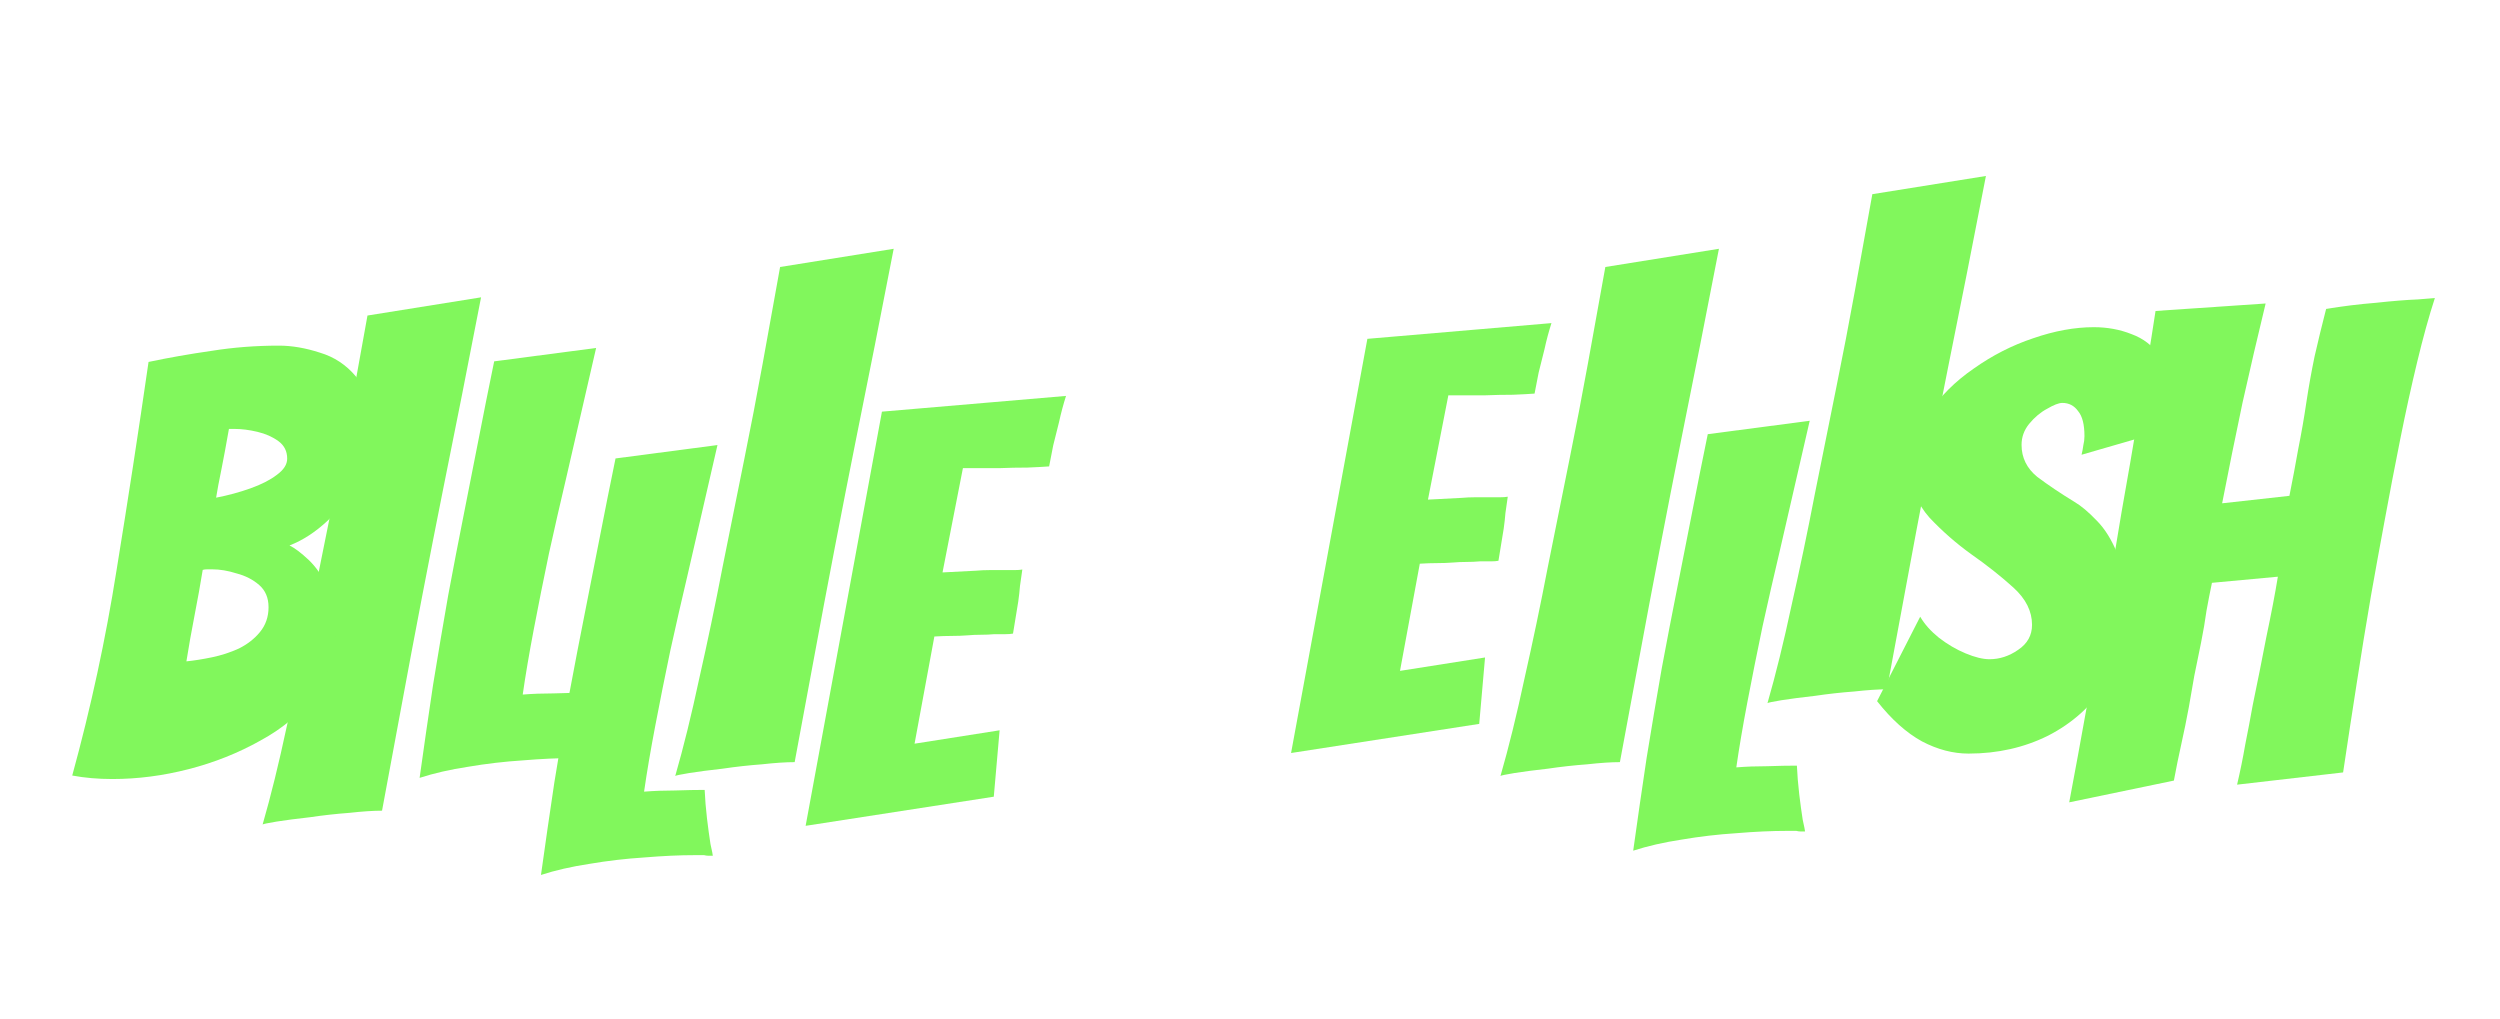 <svg width="103" height="42" viewBox="0 0 103 42" fill="none" xmlns="http://www.w3.org/2000/svg">
<g filter="url(#filter0_d_208_23)">
<path d="M31.192 32.024L34.336 14.96L41.92 14.312C41.808 14.664 41.712 15.024 41.632 15.392C41.552 15.696 41.472 16.016 41.392 16.352C41.328 16.672 41.272 16.96 41.224 17.216C41.016 17.232 40.72 17.248 40.336 17.264C39.952 17.264 39.56 17.272 39.16 17.288C38.76 17.288 38.416 17.288 38.128 17.288C37.84 17.288 37.688 17.288 37.672 17.288L36.832 21.584L38.224 21.512C38.4 21.496 38.576 21.488 38.752 21.488C38.944 21.488 39.128 21.488 39.304 21.488C39.48 21.488 39.64 21.488 39.784 21.488C39.928 21.488 40.04 21.48 40.12 21.464C40.088 21.688 40.056 21.912 40.024 22.136C40.008 22.344 39.984 22.56 39.952 22.784L39.736 24.104C39.656 24.12 39.552 24.128 39.424 24.128C39.296 24.128 39.144 24.128 38.968 24.128C38.792 24.144 38.608 24.152 38.416 24.152C38.224 24.152 38.04 24.16 37.864 24.176C37.656 24.192 37.44 24.2 37.216 24.2C36.992 24.2 36.752 24.208 36.496 24.224L35.68 28.64L39.184 28.088L38.944 30.824L31.192 32.024Z" fill="#81F75C"/>
</g>
<g filter="url(#filter1_d_208_23)">
<path d="M25.82 29.97C26.16 28.79 26.49 27.45 26.81 25.95C27.15 24.45 27.47 22.92 27.77 21.36C28.09 19.78 28.39 18.29 28.67 16.89C28.93 15.61 29.18 14.31 29.42 12.99C29.66 11.67 29.9 10.34 30.14 9L34.82 8.25C34.56 9.59 34.3 10.92 34.04 12.24C33.78 13.54 33.52 14.84 33.26 16.14C32.98 17.54 32.69 19.02 32.39 20.58C32.09 22.14 31.8 23.68 31.52 25.2C31.24 26.7 30.98 28.1 30.74 29.4C30.38 29.4 29.93 29.43 29.39 29.49C28.85 29.53 28.31 29.59 27.77 29.67C27.23 29.73 26.77 29.79 26.39 29.85C26.03 29.91 25.84 29.95 25.82 29.97Z" fill="#81F75C"/>
</g>
<g filter="url(#filter2_d_208_23)">
<path d="M59.82 29.97C60.16 28.79 60.49 27.45 60.81 25.95C61.15 24.45 61.47 22.92 61.77 21.36C62.09 19.78 62.39 18.29 62.67 16.89C62.93 15.61 63.18 14.31 63.42 12.99C63.66 11.67 63.9 10.34 64.14 9L68.82 8.25C68.56 9.59 68.3 10.92 68.04 12.24C67.78 13.54 67.52 14.84 67.26 16.14C66.98 17.54 66.69 19.02 66.39 20.58C66.09 22.14 65.8 23.68 65.52 25.2C65.24 26.7 64.98 28.1 64.74 29.4C64.38 29.4 63.93 29.43 63.39 29.49C62.85 29.53 62.31 29.59 61.77 29.67C61.23 29.73 60.77 29.79 60.39 29.85C60.03 29.91 59.84 29.95 59.82 29.97Z" fill="#81F75C"/>
</g>
<g filter="url(#filter3_d_208_23)">
<path d="M51.192 29.024L54.336 11.96L61.92 11.312C61.808 11.664 61.712 12.024 61.632 12.392C61.552 12.696 61.472 13.016 61.392 13.352C61.328 13.672 61.272 13.96 61.224 14.216C61.016 14.232 60.72 14.248 60.336 14.264C59.952 14.264 59.56 14.272 59.16 14.288C58.76 14.288 58.416 14.288 58.128 14.288C57.84 14.288 57.688 14.288 57.672 14.288L56.832 18.584L58.224 18.512C58.4 18.496 58.576 18.488 58.752 18.488C58.944 18.488 59.128 18.488 59.304 18.488C59.48 18.488 59.64 18.488 59.784 18.488C59.928 18.488 60.04 18.48 60.12 18.464C60.088 18.688 60.056 18.912 60.024 19.136C60.008 19.344 59.984 19.56 59.952 19.784L59.736 21.104C59.656 21.12 59.552 21.128 59.424 21.128C59.296 21.128 59.144 21.128 58.968 21.128C58.792 21.144 58.608 21.152 58.416 21.152C58.224 21.152 58.04 21.16 57.864 21.176C57.656 21.192 57.44 21.2 57.216 21.2C56.992 21.2 56.752 21.208 56.496 21.224L55.68 25.64L59.184 25.088L58.944 27.824L51.192 29.024Z" fill="#81F75C"/>
</g>
<g filter="url(#filter4_d_208_23)">
<path d="M83.252 31.056C83.495 29.768 83.728 28.499 83.952 27.248C84.195 25.979 84.437 24.719 84.68 23.468C84.941 21.919 85.184 20.463 85.408 19.1C85.651 17.737 85.884 16.384 86.108 15.04C86.351 13.696 86.584 12.287 86.808 10.812L91.344 10.504C91.027 11.811 90.709 13.173 90.392 14.592C90.093 16.011 89.813 17.392 89.552 18.736L92.324 18.428C92.455 17.775 92.576 17.131 92.688 16.496C92.819 15.843 92.931 15.199 93.024 14.564C93.117 13.948 93.229 13.323 93.36 12.688C93.509 12.035 93.668 11.381 93.836 10.728C94.508 10.616 95.189 10.532 95.88 10.476C96.571 10.401 97.149 10.355 97.616 10.336C98.083 10.299 98.316 10.28 98.316 10.28C98.073 11.027 97.831 11.904 97.588 12.912C97.345 13.92 97.112 14.984 96.888 16.104C96.664 17.224 96.449 18.344 96.244 19.464C96.039 20.565 95.852 21.592 95.684 22.544C95.479 23.739 95.283 24.943 95.096 26.156C94.909 27.351 94.723 28.573 94.536 29.824L90.168 30.328C90.299 29.768 90.411 29.217 90.504 28.676C90.616 28.116 90.719 27.575 90.812 27.052C90.999 26.156 91.185 25.223 91.372 24.252C91.577 23.281 91.736 22.451 91.848 21.76L89.132 22.012C89.057 22.367 88.983 22.749 88.908 23.16C88.852 23.571 88.777 24.009 88.684 24.476C88.591 24.943 88.497 25.4 88.404 25.848C88.329 26.277 88.255 26.707 88.18 27.136C88.087 27.64 87.984 28.144 87.872 28.648C87.76 29.152 87.657 29.656 87.564 30.16L83.252 31.056Z" fill="#81F75C"/>
</g>
<g filter="url(#filter5_d_208_23)">
<path d="M79.104 29.048C78.464 29.048 77.824 28.88 77.184 28.544C76.544 28.192 75.928 27.64 75.336 26.888L77.112 23.408C77.288 23.712 77.544 24 77.88 24.272C78.232 24.544 78.6 24.76 78.984 24.92C79.368 25.08 79.696 25.16 79.968 25.16C80.384 25.16 80.776 25.032 81.144 24.776C81.528 24.52 81.72 24.176 81.72 23.744C81.72 23.184 81.464 22.672 80.952 22.208C80.44 21.744 79.864 21.288 79.224 20.84C78.6 20.392 78.024 19.888 77.496 19.328C76.984 18.752 76.728 18.096 76.728 17.36C76.728 16.528 76.968 15.76 77.448 15.056C77.928 14.336 78.552 13.712 79.32 13.184C80.088 12.64 80.904 12.224 81.768 11.936C82.648 11.632 83.48 11.48 84.264 11.48C84.824 11.48 85.344 11.576 85.824 11.768C86.304 11.944 86.688 12.24 86.976 12.656C87.264 13.072 87.408 13.632 87.408 14.336C87.408 14.448 87.4 14.56 87.384 14.672C87.384 14.784 87.376 14.896 87.36 15.008C87.344 15.12 87.32 15.24 87.288 15.368C87.272 15.48 87.256 15.6 87.24 15.728L83.76 16.736C83.792 16.608 83.816 16.48 83.832 16.352C83.864 16.224 83.88 16.096 83.88 15.968C83.88 15.488 83.792 15.144 83.616 14.936C83.456 14.712 83.24 14.6 82.968 14.6C82.824 14.6 82.616 14.68 82.344 14.84C82.072 14.984 81.824 15.192 81.6 15.464C81.392 15.72 81.288 16.008 81.288 16.328C81.288 16.856 81.504 17.296 81.936 17.648C82.384 17.984 82.896 18.328 83.472 18.68C83.744 18.84 84.048 19.096 84.384 19.448C84.72 19.784 85.008 20.248 85.248 20.84C85.504 21.416 85.632 22.16 85.632 23.072C85.632 24.256 85.336 25.296 84.744 26.192C84.168 27.088 83.384 27.792 82.392 28.304C81.4 28.8 80.304 29.048 79.104 29.048Z" fill="#81F75C"/>
</g>
<g filter="url(#filter6_d_208_23)">
<path d="M70.82 26.97C71.16 25.79 71.49 24.45 71.81 22.95C72.15 21.45 72.47 19.92 72.77 18.36C73.09 16.78 73.39 15.29 73.67 13.89C73.93 12.61 74.18 11.31 74.42 9.99C74.66 8.67 74.9 7.34 75.14 6L79.82 5.25C79.56 6.59 79.3 7.92 79.04 9.24C78.78 10.54 78.52 11.84 78.26 13.14C77.98 14.54 77.69 16.02 77.39 17.58C77.09 19.14 76.8 20.68 76.52 22.2C76.24 23.7 75.98 25.1 75.74 26.4C75.38 26.4 74.93 26.43 74.39 26.49C73.85 26.53 73.31 26.59 72.77 26.67C72.23 26.73 71.77 26.79 71.39 26.85C71.03 26.91 70.84 26.95 70.82 26.97Z" fill="#81F75C"/>
</g>
<g filter="url(#filter7_d_208_23)">
<path d="M20.288 34.048C20.464 32.784 20.648 31.512 20.84 30.232C21.048 28.952 21.256 27.72 21.464 26.536C21.688 25.336 21.896 24.256 22.088 23.296C22.296 22.256 22.504 21.2 22.712 20.128C22.92 19.056 23.136 17.976 23.36 16.888L27.56 16.336L26.312 21.76C26.088 22.704 25.856 23.72 25.616 24.808C25.392 25.88 25.184 26.92 24.992 27.928C24.8 28.936 24.648 29.832 24.536 30.616C24.936 30.584 25.36 30.568 25.808 30.568C26.272 30.552 26.68 30.544 27.032 30.544C27.048 30.912 27.08 31.304 27.128 31.72C27.176 32.12 27.224 32.472 27.272 32.776C27.336 33.064 27.368 33.224 27.368 33.256C27.304 33.256 27.24 33.256 27.176 33.256C27.128 33.256 27.072 33.248 27.008 33.232H26.624C26 33.232 25.304 33.264 24.536 33.328C23.784 33.376 23.032 33.464 22.28 33.592C21.544 33.704 20.88 33.856 20.288 34.048Z" fill="#81F75C"/>
</g>
<g filter="url(#filter8_d_208_23)">
<path d="M15.288 30.048C15.464 28.784 15.648 27.512 15.84 26.232C16.048 24.952 16.256 23.72 16.464 22.536C16.688 21.336 16.896 20.256 17.088 19.296C17.296 18.256 17.504 17.2 17.712 16.128C17.92 15.056 18.136 13.976 18.36 12.888L22.56 12.336L21.312 17.76C21.088 18.704 20.856 19.72 20.616 20.808C20.392 21.88 20.184 22.92 19.992 23.928C19.8 24.936 19.648 25.832 19.536 26.616C19.936 26.584 20.36 26.568 20.808 26.568C21.272 26.552 21.68 26.544 22.032 26.544C22.048 26.912 22.08 27.304 22.128 27.72C22.176 28.12 22.224 28.472 22.272 28.776C22.336 29.064 22.368 29.224 22.368 29.256C22.304 29.256 22.24 29.256 22.176 29.256C22.128 29.256 22.072 29.248 22.008 29.232H21.624C21 29.232 20.304 29.264 19.536 29.328C18.784 29.376 18.032 29.464 17.28 29.592C16.544 29.704 15.88 29.856 15.288 30.048Z" fill="#81F75C"/>
</g>
<g filter="url(#filter9_d_208_23)">
<path d="M8.82 31.97C9.16 30.79 9.49 29.45 9.81 27.95C10.15 26.45 10.47 24.92 10.77 23.36C11.09 21.78 11.39 20.29 11.67 18.89C11.93 17.61 12.18 16.31 12.42 14.99C12.66 13.67 12.9 12.34 13.14 11L17.82 10.25C17.56 11.59 17.3 12.92 17.04 14.24C16.78 15.54 16.52 16.84 16.26 18.14C15.98 19.54 15.69 21.02 15.39 22.58C15.09 24.14 14.8 25.68 14.52 27.2C14.24 28.7 13.98 30.1 13.74 31.4C13.38 31.4 12.93 31.43 12.39 31.49C11.85 31.53 11.31 31.59 10.77 31.67C10.23 31.73 9.77 31.79 9.39 31.85C9.03 31.91 8.84 31.95 8.82 31.97Z" fill="#81F75C"/>
</g>
<g filter="url(#filter10_d_208_23)">
<path d="M65.288 33.048C65.464 31.784 65.648 30.512 65.84 29.232C66.048 27.952 66.256 26.72 66.464 25.536C66.688 24.336 66.896 23.256 67.088 22.296C67.296 21.256 67.504 20.2 67.712 19.128C67.92 18.056 68.136 16.976 68.36 15.888L72.56 15.336L71.312 20.76C71.088 21.704 70.856 22.72 70.616 23.808C70.392 24.88 70.184 25.92 69.992 26.928C69.8 27.936 69.648 28.832 69.536 29.616C69.936 29.584 70.36 29.568 70.808 29.568C71.272 29.552 71.68 29.544 72.032 29.544C72.048 29.912 72.08 30.304 72.128 30.72C72.176 31.12 72.224 31.472 72.272 31.776C72.336 32.064 72.368 32.224 72.368 32.256C72.304 32.256 72.24 32.256 72.176 32.256C72.128 32.256 72.072 32.248 72.008 32.232H71.624C71 32.232 70.304 32.264 69.536 32.328C68.784 32.376 68.032 32.464 67.28 32.592C66.544 32.704 65.88 32.856 65.288 33.048Z" fill="#81F75C"/>
</g>
<g filter="url(#filter11_d_208_23)">
<path d="M2.632 30.096C2.04 30.096 1.488 30.048 0.976 29.952C1.744 27.152 2.352 24.336 2.8 21.504C3.264 18.656 3.704 15.792 4.12 12.912C4.952 12.736 5.816 12.584 6.712 12.456C7.608 12.312 8.536 12.24 9.496 12.24C10.024 12.24 10.584 12.336 11.176 12.528C11.768 12.704 12.264 13.032 12.664 13.512C13.08 13.976 13.288 14.64 13.288 15.504C13.288 16.304 13.12 17.04 12.784 17.712C12.448 18.384 12.024 18.96 11.512 19.44C11 19.92 10.472 20.264 9.928 20.472C10.152 20.584 10.416 20.784 10.72 21.072C11.024 21.36 11.288 21.744 11.512 22.224C11.736 22.704 11.848 23.288 11.848 23.976C11.848 24.936 11.56 25.808 10.984 26.592C10.424 27.36 9.672 28 8.728 28.512C7.816 29.024 6.832 29.416 5.776 29.688C4.72 29.96 3.672 30.096 2.632 30.096ZM6.904 18.504C7.4 18.408 7.872 18.28 8.32 18.12C8.768 17.96 9.128 17.776 9.4 17.568C9.688 17.36 9.832 17.136 9.832 16.896C9.832 16.592 9.712 16.352 9.472 16.176C9.232 16 8.944 15.872 8.608 15.792C8.272 15.712 7.96 15.672 7.672 15.672H7.432C7.32 16.312 7.216 16.872 7.12 17.352C7.024 17.816 6.952 18.2 6.904 18.504ZM5.68 25.248C6 25.216 6.352 25.16 6.736 25.08C7.12 25 7.488 24.88 7.84 24.72C8.192 24.544 8.48 24.32 8.704 24.048C8.944 23.76 9.064 23.416 9.064 23.016C9.064 22.632 8.936 22.328 8.68 22.104C8.424 21.88 8.112 21.72 7.744 21.624C7.392 21.512 7.056 21.456 6.736 21.456H6.544C6.464 21.456 6.4 21.464 6.352 21.48C6.256 22.072 6.144 22.696 6.016 23.352C5.888 24.008 5.776 24.64 5.68 25.248Z" fill="#81F75C"/>
</g>
<defs>
<filter id="filter0_d_208_23" x="31.192" y="14.312" width="14.527" height="21.512" filterUnits="userSpaceOnUse" color-interpolation-filters="sRGB">
<feFlood flood-opacity="0" result="BackgroundImageFix"/>
<feColorMatrix in="SourceAlpha" type="matrix" values="0 0 0 0 0 0 0 0 0 0 0 0 0 0 0 0 0 0 127 0" result="hardAlpha"/>
<feOffset dx="2" dy="2"/>
<feGaussianBlur stdDeviation="0.9"/>
<feComposite in2="hardAlpha" operator="out"/>
<feColorMatrix type="matrix" values="0 0 0 0 0 0 0 0 0 0 0 0 0 0 0 0 0 0 0.57 0"/>
<feBlend mode="normal" in2="BackgroundImageFix" result="effect1_dropShadow_208_23"/>
<feBlend mode="normal" in="SourceGraphic" in2="effect1_dropShadow_208_23" result="shape"/>
</filter>
<filter id="filter1_d_208_23" x="25.82" y="8.25" width="12.8" height="25.52" filterUnits="userSpaceOnUse" color-interpolation-filters="sRGB">
<feFlood flood-opacity="0" result="BackgroundImageFix"/>
<feColorMatrix in="SourceAlpha" type="matrix" values="0 0 0 0 0 0 0 0 0 0 0 0 0 0 0 0 0 0 127 0" result="hardAlpha"/>
<feOffset dx="2" dy="2"/>
<feGaussianBlur stdDeviation="0.9"/>
<feComposite in2="hardAlpha" operator="out"/>
<feColorMatrix type="matrix" values="0 0 0 0 0 0 0 0 0 0 0 0 0 0 0 0 0 0 0.57 0"/>
<feBlend mode="normal" in2="BackgroundImageFix" result="effect1_dropShadow_208_23"/>
<feBlend mode="normal" in="SourceGraphic" in2="effect1_dropShadow_208_23" result="shape"/>
</filter>
<filter id="filter2_d_208_23" x="59.82" y="8.25" width="12.8" height="25.52" filterUnits="userSpaceOnUse" color-interpolation-filters="sRGB">
<feFlood flood-opacity="0" result="BackgroundImageFix"/>
<feColorMatrix in="SourceAlpha" type="matrix" values="0 0 0 0 0 0 0 0 0 0 0 0 0 0 0 0 0 0 127 0" result="hardAlpha"/>
<feOffset dx="2" dy="2"/>
<feGaussianBlur stdDeviation="0.9"/>
<feComposite in2="hardAlpha" operator="out"/>
<feColorMatrix type="matrix" values="0 0 0 0 0 0 0 0 0 0 0 0 0 0 0 0 0 0 0.57 0"/>
<feBlend mode="normal" in2="BackgroundImageFix" result="effect1_dropShadow_208_23"/>
<feBlend mode="normal" in="SourceGraphic" in2="effect1_dropShadow_208_23" result="shape"/>
</filter>
<filter id="filter3_d_208_23" x="51.192" y="11.312" width="14.527" height="21.512" filterUnits="userSpaceOnUse" color-interpolation-filters="sRGB">
<feFlood flood-opacity="0" result="BackgroundImageFix"/>
<feColorMatrix in="SourceAlpha" type="matrix" values="0 0 0 0 0 0 0 0 0 0 0 0 0 0 0 0 0 0 127 0" result="hardAlpha"/>
<feOffset dx="2" dy="2"/>
<feGaussianBlur stdDeviation="0.9"/>
<feComposite in2="hardAlpha" operator="out"/>
<feColorMatrix type="matrix" values="0 0 0 0 0 0 0 0 0 0 0 0 0 0 0 0 0 0 0.57 0"/>
<feBlend mode="normal" in2="BackgroundImageFix" result="effect1_dropShadow_208_23"/>
<feBlend mode="normal" in="SourceGraphic" in2="effect1_dropShadow_208_23" result="shape"/>
</filter>
<filter id="filter4_d_208_23" x="83.252" y="10.28" width="18.864" height="24.576" filterUnits="userSpaceOnUse" color-interpolation-filters="sRGB">
<feFlood flood-opacity="0" result="BackgroundImageFix"/>
<feColorMatrix in="SourceAlpha" type="matrix" values="0 0 0 0 0 0 0 0 0 0 0 0 0 0 0 0 0 0 127 0" result="hardAlpha"/>
<feOffset dx="2" dy="2"/>
<feGaussianBlur stdDeviation="0.9"/>
<feComposite in2="hardAlpha" operator="out"/>
<feColorMatrix type="matrix" values="0 0 0 0 0 0 0 0 0 0 0 0 0 0 0 0 0 0 0.57 0"/>
<feBlend mode="normal" in2="BackgroundImageFix" result="effect1_dropShadow_208_23"/>
<feBlend mode="normal" in="SourceGraphic" in2="effect1_dropShadow_208_23" result="shape"/>
</filter>
<filter id="filter5_d_208_23" x="75.336" y="11.48" width="15.872" height="21.368" filterUnits="userSpaceOnUse" color-interpolation-filters="sRGB">
<feFlood flood-opacity="0" result="BackgroundImageFix"/>
<feColorMatrix in="SourceAlpha" type="matrix" values="0 0 0 0 0 0 0 0 0 0 0 0 0 0 0 0 0 0 127 0" result="hardAlpha"/>
<feOffset dx="2" dy="2"/>
<feGaussianBlur stdDeviation="0.9"/>
<feComposite in2="hardAlpha" operator="out"/>
<feColorMatrix type="matrix" values="0 0 0 0 0 0 0 0 0 0 0 0 0 0 0 0 0 0 0.57 0"/>
<feBlend mode="normal" in2="BackgroundImageFix" result="effect1_dropShadow_208_23"/>
<feBlend mode="normal" in="SourceGraphic" in2="effect1_dropShadow_208_23" result="shape"/>
</filter>
<filter id="filter6_d_208_23" x="70.82" y="5.25" width="12.8" height="25.52" filterUnits="userSpaceOnUse" color-interpolation-filters="sRGB">
<feFlood flood-opacity="0" result="BackgroundImageFix"/>
<feColorMatrix in="SourceAlpha" type="matrix" values="0 0 0 0 0 0 0 0 0 0 0 0 0 0 0 0 0 0 127 0" result="hardAlpha"/>
<feOffset dx="2" dy="2"/>
<feGaussianBlur stdDeviation="0.9"/>
<feComposite in2="hardAlpha" operator="out"/>
<feColorMatrix type="matrix" values="0 0 0 0 0 0 0 0 0 0 0 0 0 0 0 0 0 0 0.57 0"/>
<feBlend mode="normal" in2="BackgroundImageFix" result="effect1_dropShadow_208_23"/>
<feBlend mode="normal" in="SourceGraphic" in2="effect1_dropShadow_208_23" result="shape"/>
</filter>
<filter id="filter7_d_208_23" x="20.288" y="16.336" width="11.072" height="21.512" filterUnits="userSpaceOnUse" color-interpolation-filters="sRGB">
<feFlood flood-opacity="0" result="BackgroundImageFix"/>
<feColorMatrix in="SourceAlpha" type="matrix" values="0 0 0 0 0 0 0 0 0 0 0 0 0 0 0 0 0 0 127 0" result="hardAlpha"/>
<feOffset dx="2" dy="2"/>
<feGaussianBlur stdDeviation="0.9"/>
<feComposite in2="hardAlpha" operator="out"/>
<feColorMatrix type="matrix" values="0 0 0 0 0 0 0 0 0 0 0 0 0 0 0 0 0 0 0.57 0"/>
<feBlend mode="normal" in2="BackgroundImageFix" result="effect1_dropShadow_208_23"/>
<feBlend mode="normal" in="SourceGraphic" in2="effect1_dropShadow_208_23" result="shape"/>
</filter>
<filter id="filter8_d_208_23" x="15.288" y="12.336" width="11.072" height="21.512" filterUnits="userSpaceOnUse" color-interpolation-filters="sRGB">
<feFlood flood-opacity="0" result="BackgroundImageFix"/>
<feColorMatrix in="SourceAlpha" type="matrix" values="0 0 0 0 0 0 0 0 0 0 0 0 0 0 0 0 0 0 127 0" result="hardAlpha"/>
<feOffset dx="2" dy="2"/>
<feGaussianBlur stdDeviation="0.9"/>
<feComposite in2="hardAlpha" operator="out"/>
<feColorMatrix type="matrix" values="0 0 0 0 0 0 0 0 0 0 0 0 0 0 0 0 0 0 0.57 0"/>
<feBlend mode="normal" in2="BackgroundImageFix" result="effect1_dropShadow_208_23"/>
<feBlend mode="normal" in="SourceGraphic" in2="effect1_dropShadow_208_23" result="shape"/>
</filter>
<filter id="filter9_d_208_23" x="8.82" y="10.25" width="12.8" height="25.52" filterUnits="userSpaceOnUse" color-interpolation-filters="sRGB">
<feFlood flood-opacity="0" result="BackgroundImageFix"/>
<feColorMatrix in="SourceAlpha" type="matrix" values="0 0 0 0 0 0 0 0 0 0 0 0 0 0 0 0 0 0 127 0" result="hardAlpha"/>
<feOffset dx="2" dy="2"/>
<feGaussianBlur stdDeviation="0.9"/>
<feComposite in2="hardAlpha" operator="out"/>
<feColorMatrix type="matrix" values="0 0 0 0 0 0 0 0 0 0 0 0 0 0 0 0 0 0 0.57 0"/>
<feBlend mode="normal" in2="BackgroundImageFix" result="effect1_dropShadow_208_23"/>
<feBlend mode="normal" in="SourceGraphic" in2="effect1_dropShadow_208_23" result="shape"/>
</filter>
<filter id="filter10_d_208_23" x="65.288" y="15.336" width="11.072" height="21.512" filterUnits="userSpaceOnUse" color-interpolation-filters="sRGB">
<feFlood flood-opacity="0" result="BackgroundImageFix"/>
<feColorMatrix in="SourceAlpha" type="matrix" values="0 0 0 0 0 0 0 0 0 0 0 0 0 0 0 0 0 0 127 0" result="hardAlpha"/>
<feOffset dx="2" dy="2"/>
<feGaussianBlur stdDeviation="0.9"/>
<feComposite in2="hardAlpha" operator="out"/>
<feColorMatrix type="matrix" values="0 0 0 0 0 0 0 0 0 0 0 0 0 0 0 0 0 0 0.57 0"/>
<feBlend mode="normal" in2="BackgroundImageFix" result="effect1_dropShadow_208_23"/>
<feBlend mode="normal" in="SourceGraphic" in2="effect1_dropShadow_208_23" result="shape"/>
</filter>
<filter id="filter11_d_208_23" x="0.976" y="12.24" width="16.113" height="21.656" filterUnits="userSpaceOnUse" color-interpolation-filters="sRGB">
<feFlood flood-opacity="0" result="BackgroundImageFix"/>
<feColorMatrix in="SourceAlpha" type="matrix" values="0 0 0 0 0 0 0 0 0 0 0 0 0 0 0 0 0 0 127 0" result="hardAlpha"/>
<feOffset dx="2" dy="2"/>
<feGaussianBlur stdDeviation="0.9"/>
<feComposite in2="hardAlpha" operator="out"/>
<feColorMatrix type="matrix" values="0 0 0 0 0 0 0 0 0 0 0 0 0 0 0 0 0 0 0.57 0"/>
<feBlend mode="normal" in2="BackgroundImageFix" result="effect1_dropShadow_208_23"/>
<feBlend mode="normal" in="SourceGraphic" in2="effect1_dropShadow_208_23" result="shape"/>
</filter>
</defs>
</svg>
